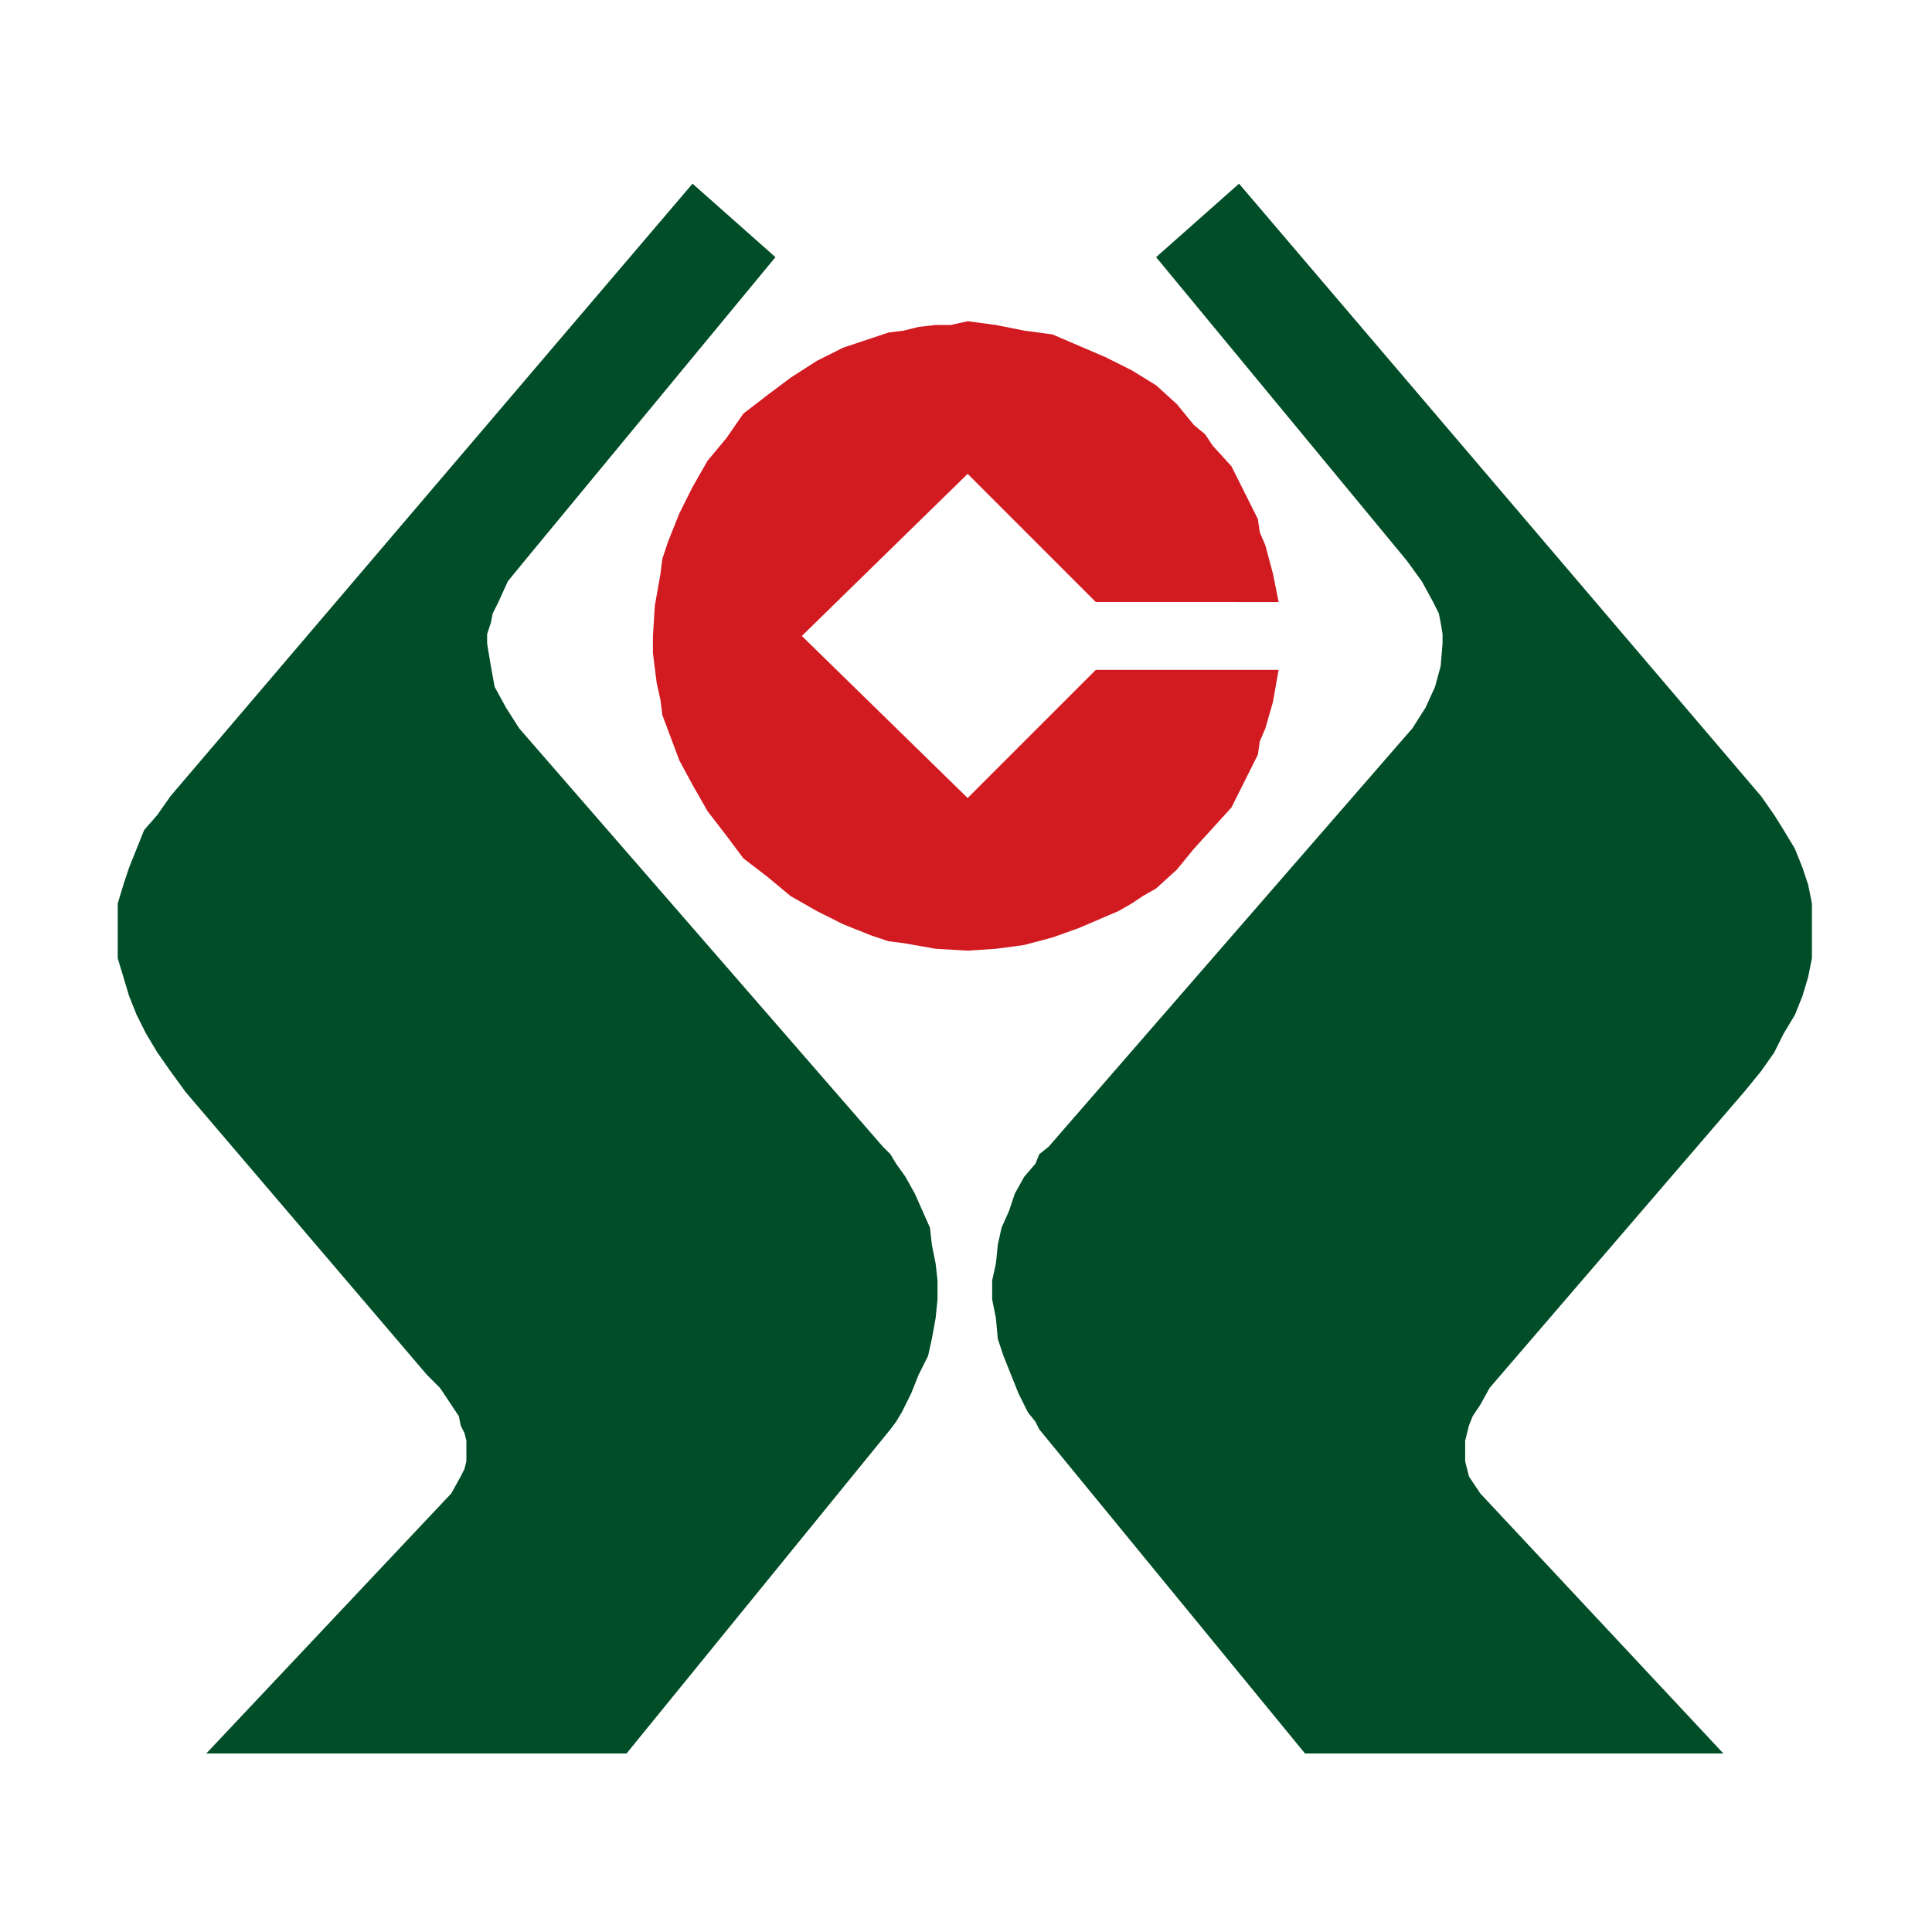 <?xml version="1.0" standalone="no"?><!DOCTYPE svg PUBLIC "-//W3C//DTD SVG 1.1//EN" "http://www.w3.org/Graphics/SVG/1.1/DTD/svg11.dtd"><svg t="1531990915510" class="icon" style="" viewBox="0 0 1024 1024" version="1.1" xmlns="http://www.w3.org/2000/svg" p-id="1850" xmlns:xlink="http://www.w3.org/1999/xlink" width="200" height="200"><defs><style type="text/css"></style></defs><path d="M550.83 757.58l140.84 171.79h221.74L784.56 791.53l-5.99-8.99-1-3.99-1-4v-10.98l1-4 1-3.99 2-5 3.99-5.99 4.99-8.99 6-6.99L924.4 578.78l8.99-10.99 6.99-9.98 4.99-9.99 6-9.99 3.99-9.99 3-9.99 2-9.98V478.9l-2-9.99-3-8.99-3.99-9.99-6-9.98-4.99-8-6.99-9.98L656.71 97.35l-43.95 38.95 132.85 160.81 7.99 10.99 5.99 10.99 3 5.99 1 4.99 0.99 6v4.99l-0.99 11.99-3 10.99-5 10.98-6.99 10.99-192.77 221.74-5 3.99-1.99 5-6 6.99-4.99 8.99-3 8.99-3.99 8.99-2 8.99-1 9.99-2 8.99v9.98l2 9.99 1 10.99 3 8.99 3.99 9.99 4 9.99 4.99 9.99 4 4.99 1.99 4z" fill="#004D28" p-id="1851"></path><path d="M346.07 337.07l1-15.99 3-16.98 1-7.99 2.99-8.99 6-14.98 6.99-13.98 3.99-7 4-6.99 9.99-11.98 8.99-12.99 12.98-9.98 11.99-9 13.98-8.98 13.98-7 14.99-4.99 8.99-3 7.99-1 7.99-1.99 8.99-1h7.99l8.99-2 14.98 2 14.98 2.99 14.99 2 13.98 6 6.99 2.99 6.99 3 13.99 6.99 12.98 7.99 10.99 9.99 8.99 10.99 5.99 4.99 4 5.99 9.98 10.99 7 13.98 6.99 13.99 1 6.99 2.99 6.99 4 14.98 3 14.99H580.8l-67.92-67.93-87.9 85.91 87.9 85.89 67.92-67.91h96.89l-3 16.97-4 13.99-2.99 6.99-1 6.99-6.99 13.99-7 13.98-9.98 10.98-9.99 10.99-8.99 10.99-10.99 9.99-6.99 3.99-5.99 4-7 3.99-6.99 3-13.98 5.99-13.98 5-14.99 3.99-14.98 2-14.98 1-16.98-1-16.98-2.99-7.99-1-8.99-3-14.99-5.99-13.98-7-6.99-3.99-6.99-4-11.99-9.98-12.98-9.99-8.99-11.99-9.99-12.98-7.99-13.99-6.99-12.98-6-15.98-2.99-7.99-1-8-2-8.98-1-7.99-1-7.99v-8.99z" fill="#D21B21" p-id="1852"></path><path d="M471.93 757.58L332.09 929.37H109.35L239.2 791.53l4.99-8.99 2-3.99 1-4v-10.98l-1-4-2-3.99-1-5-3.99-5.99-6-8.99-6.99-6.99L98.36 578.78l-7.99-10.99-6.99-9.98-5.99-9.99-5-9.99-3.99-9.99-3-9.99-3-9.98V478.9l3-9.99 3-8.99 3.99-9.99 4-9.98 6.99-8 6.99-9.98L367.05 97.35 411 136.3 278.15 297.11l-8.99 10.99-4.99 10.99-3 5.99-1 4.99-1.99 6v4.99l1.99 11.99 2 10.99 5.99 10.98 7 10.99 192.77 221.74 4 3.99 2.99 5 5 6.99 4.99 8.99 3.99 8.99 4 8.99 1 8.99 2 9.99 1 8.99v9.98l-1 9.99-2 10.99-2 8.99-4.99 9.99-4 9.99-4.99 9.99-3 4.99-2.99 4z" fill="#004D28" p-id="1853"></path></svg>